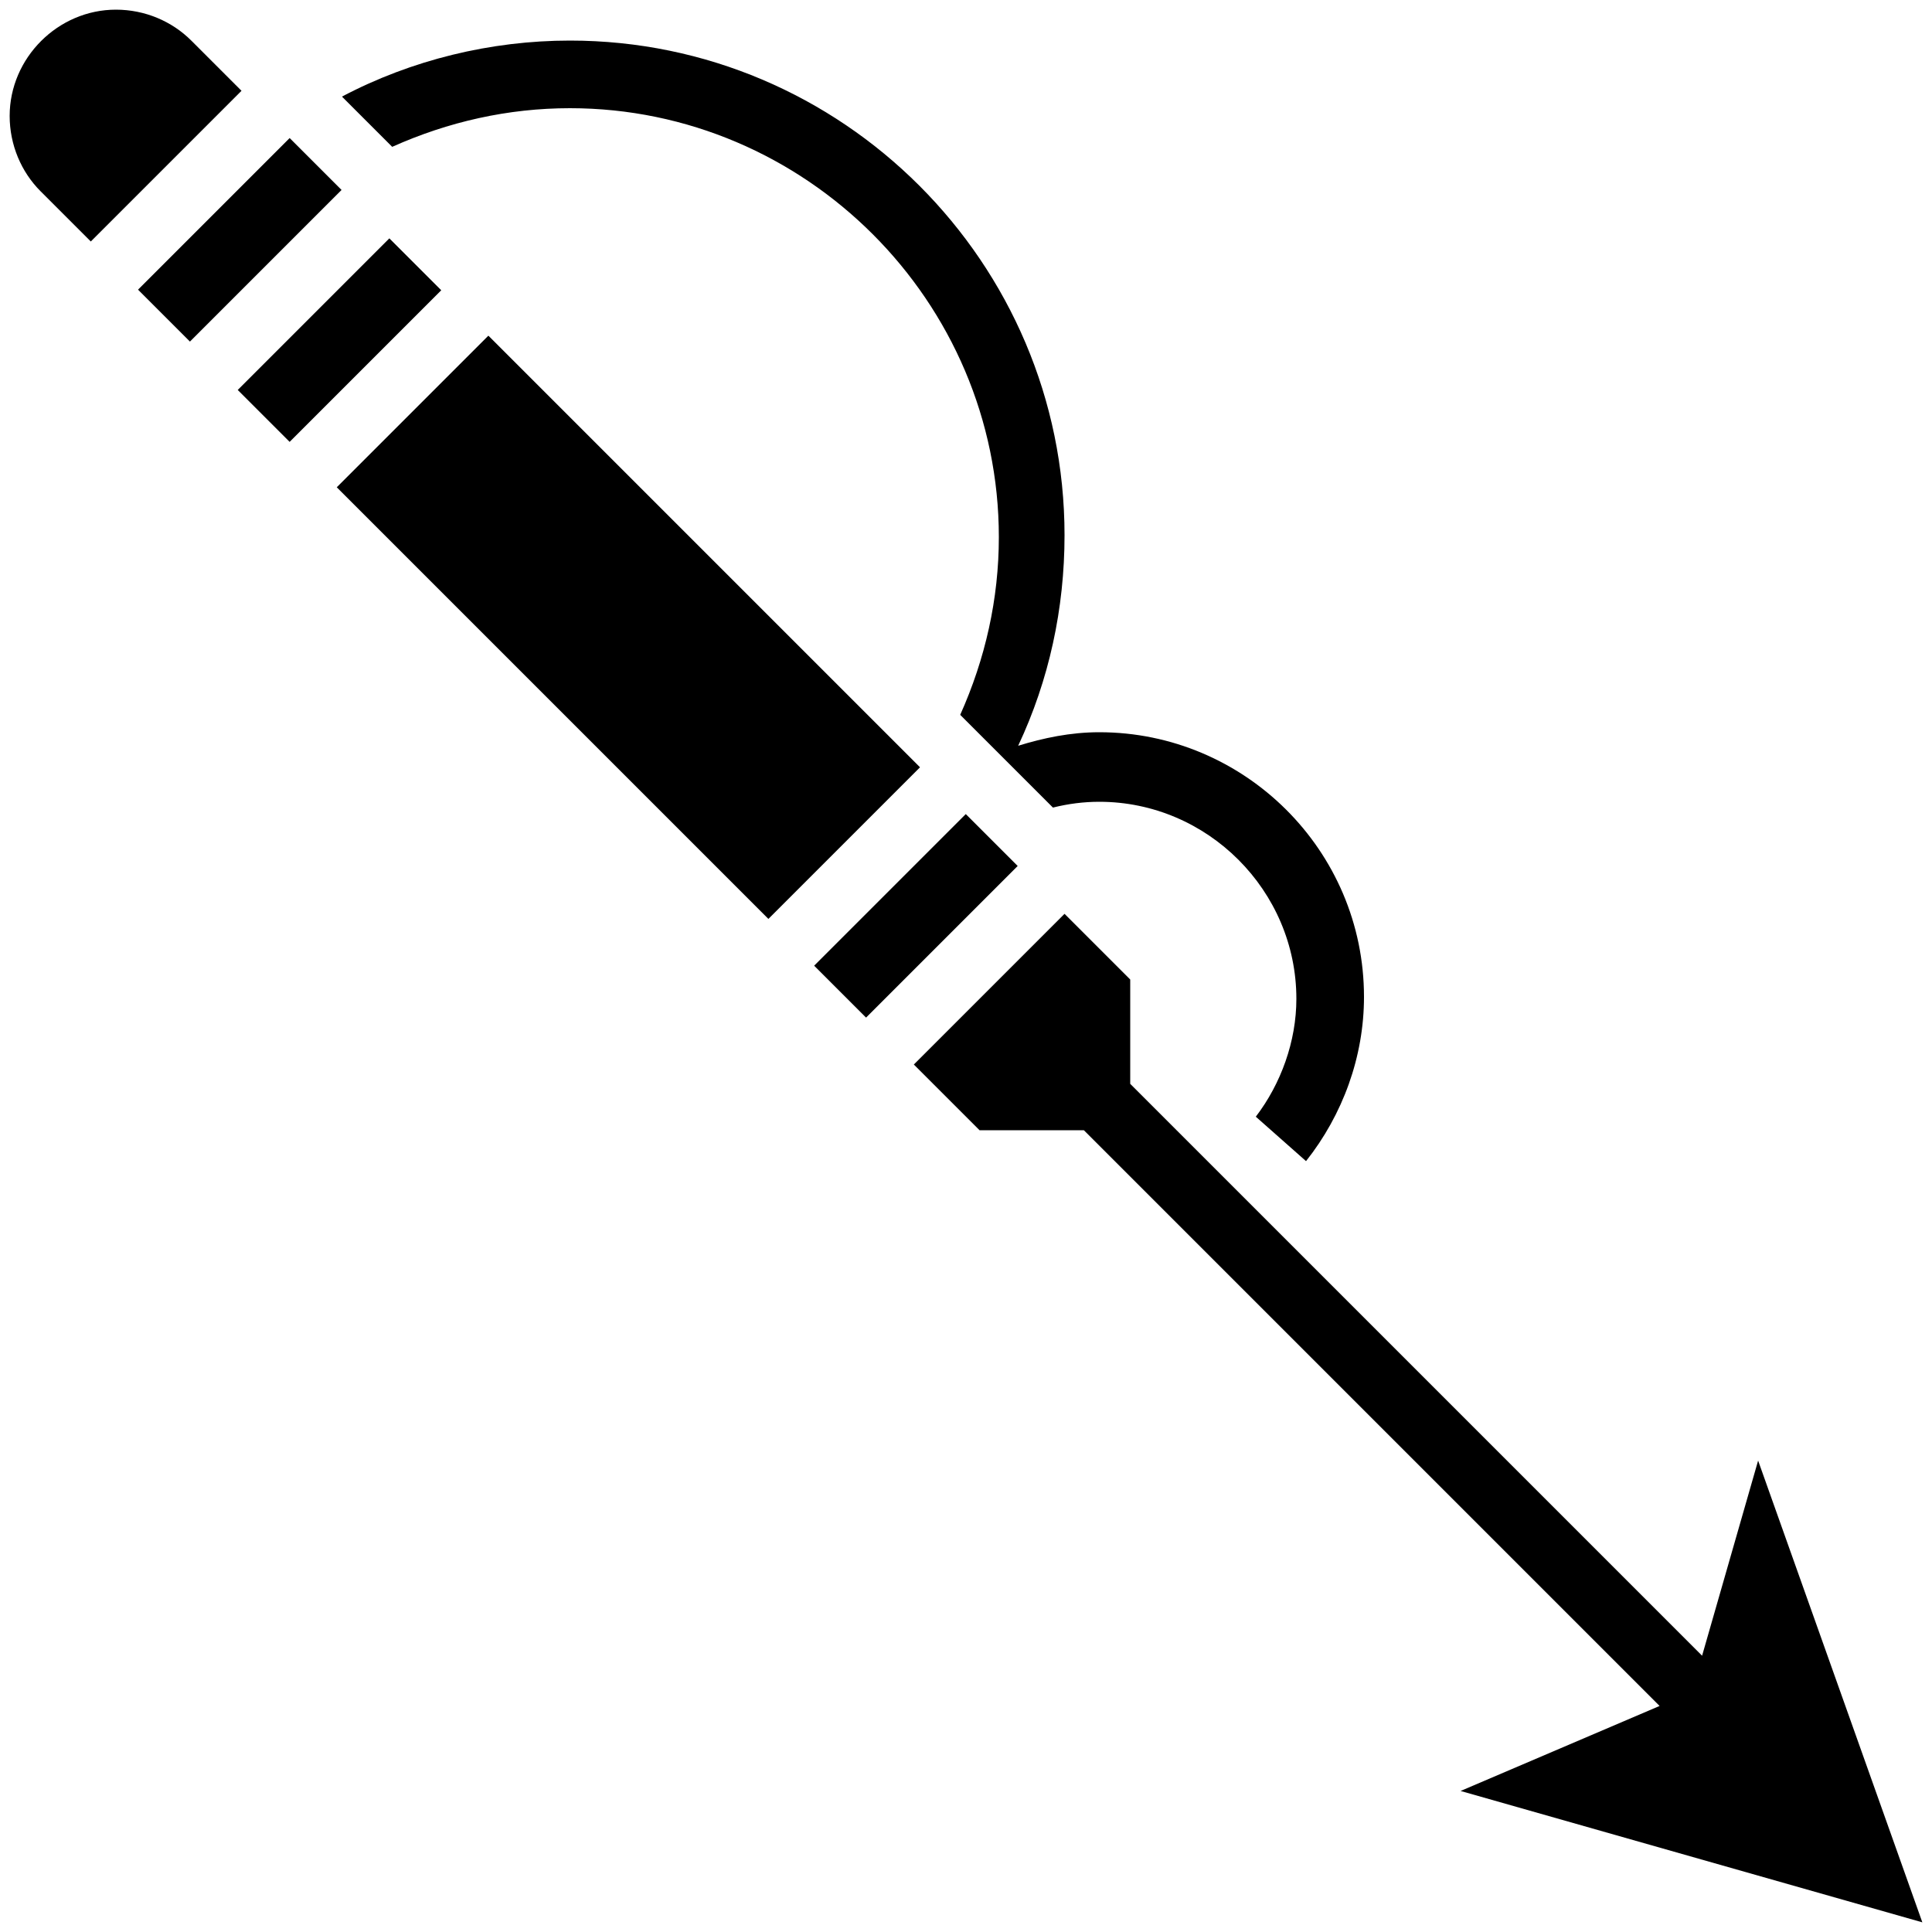 <?xml version="1.0" encoding="utf-8"?>
<!-- Generator: Adobe Illustrator 27.9.0, SVG Export Plug-In . SVG Version: 6.00 Build 0)  -->
<svg version="1.1" id="Layer_1" xmlns="http://www.w3.org/2000/svg" xmlns:xlink="http://www.w3.org/1999/xlink" x="0px" y="0px"
	 viewBox="0 0 100 100" style="enable-background:new 0 0 100 100;" xml:space="preserve">
<g>
	<rect x="41.9" y="45.5" transform="matrix(0.707 -0.707 0.707 0.707 -19.651 47.439)" width="11.1" height="3.8"/>
	<polygon points="58.5,50.7 58.5,56.1 88.1,85.7 91,75.6 99.5,99.5 75.6,92.7 85.9,88.3 56.1,58.5 50.7,58.5 47.3,55.1 55.1,47.3 	
		"/>
	<rect x="27" y="16.7" transform="matrix(0.707 -0.707 0.707 0.707 -13.465 32.504)" width="11.1" height="31.6"/>
	<rect x="12" y="15.7" transform="matrix(0.707 -0.707 0.707 0.707 -7.279 17.569)" width="11.1" height="3.8"/>
	<path d="M9.9,2.1l2.6,2.6l-7.8,7.8L2.1,9.9c-1-1-1.6-2.4-1.6-3.9C0.5,3,3,0.5,6,0.5C7.5,0.5,8.9,1.1,9.9,2.1z"/>
	<rect x="6.9" y="10.5" transform="matrix(0.707 -0.707 0.707 0.707 -5.157 12.448)" width="11.1" height="3.8"/>
	<path d="M67.1,51.7c0-5.6-4.6-10.2-10.2-10.2c-0.8,0-1.6,0.1-2.4,0.3L49.7,37c1.3-2.9,2-6,2-9.2c0-12.2-10-22.2-22.2-22.2
		c-3.2,0-6.3,0.7-9.2,2l-2.6-2.6c3.6-1.9,7.7-2.9,11.8-2.9c14.1,0,25.6,11.5,25.6,25.6c0,3.8-0.8,7.5-2.4,10.9
		c1.3-0.4,2.7-0.7,4.2-0.7c7.5,0,13.7,6.1,13.7,13.7c0,3.1-1.1,6.1-3,8.5L65,57.8C66.3,56.1,67.1,53.9,67.1,51.7z"/>
</g>
</svg>
